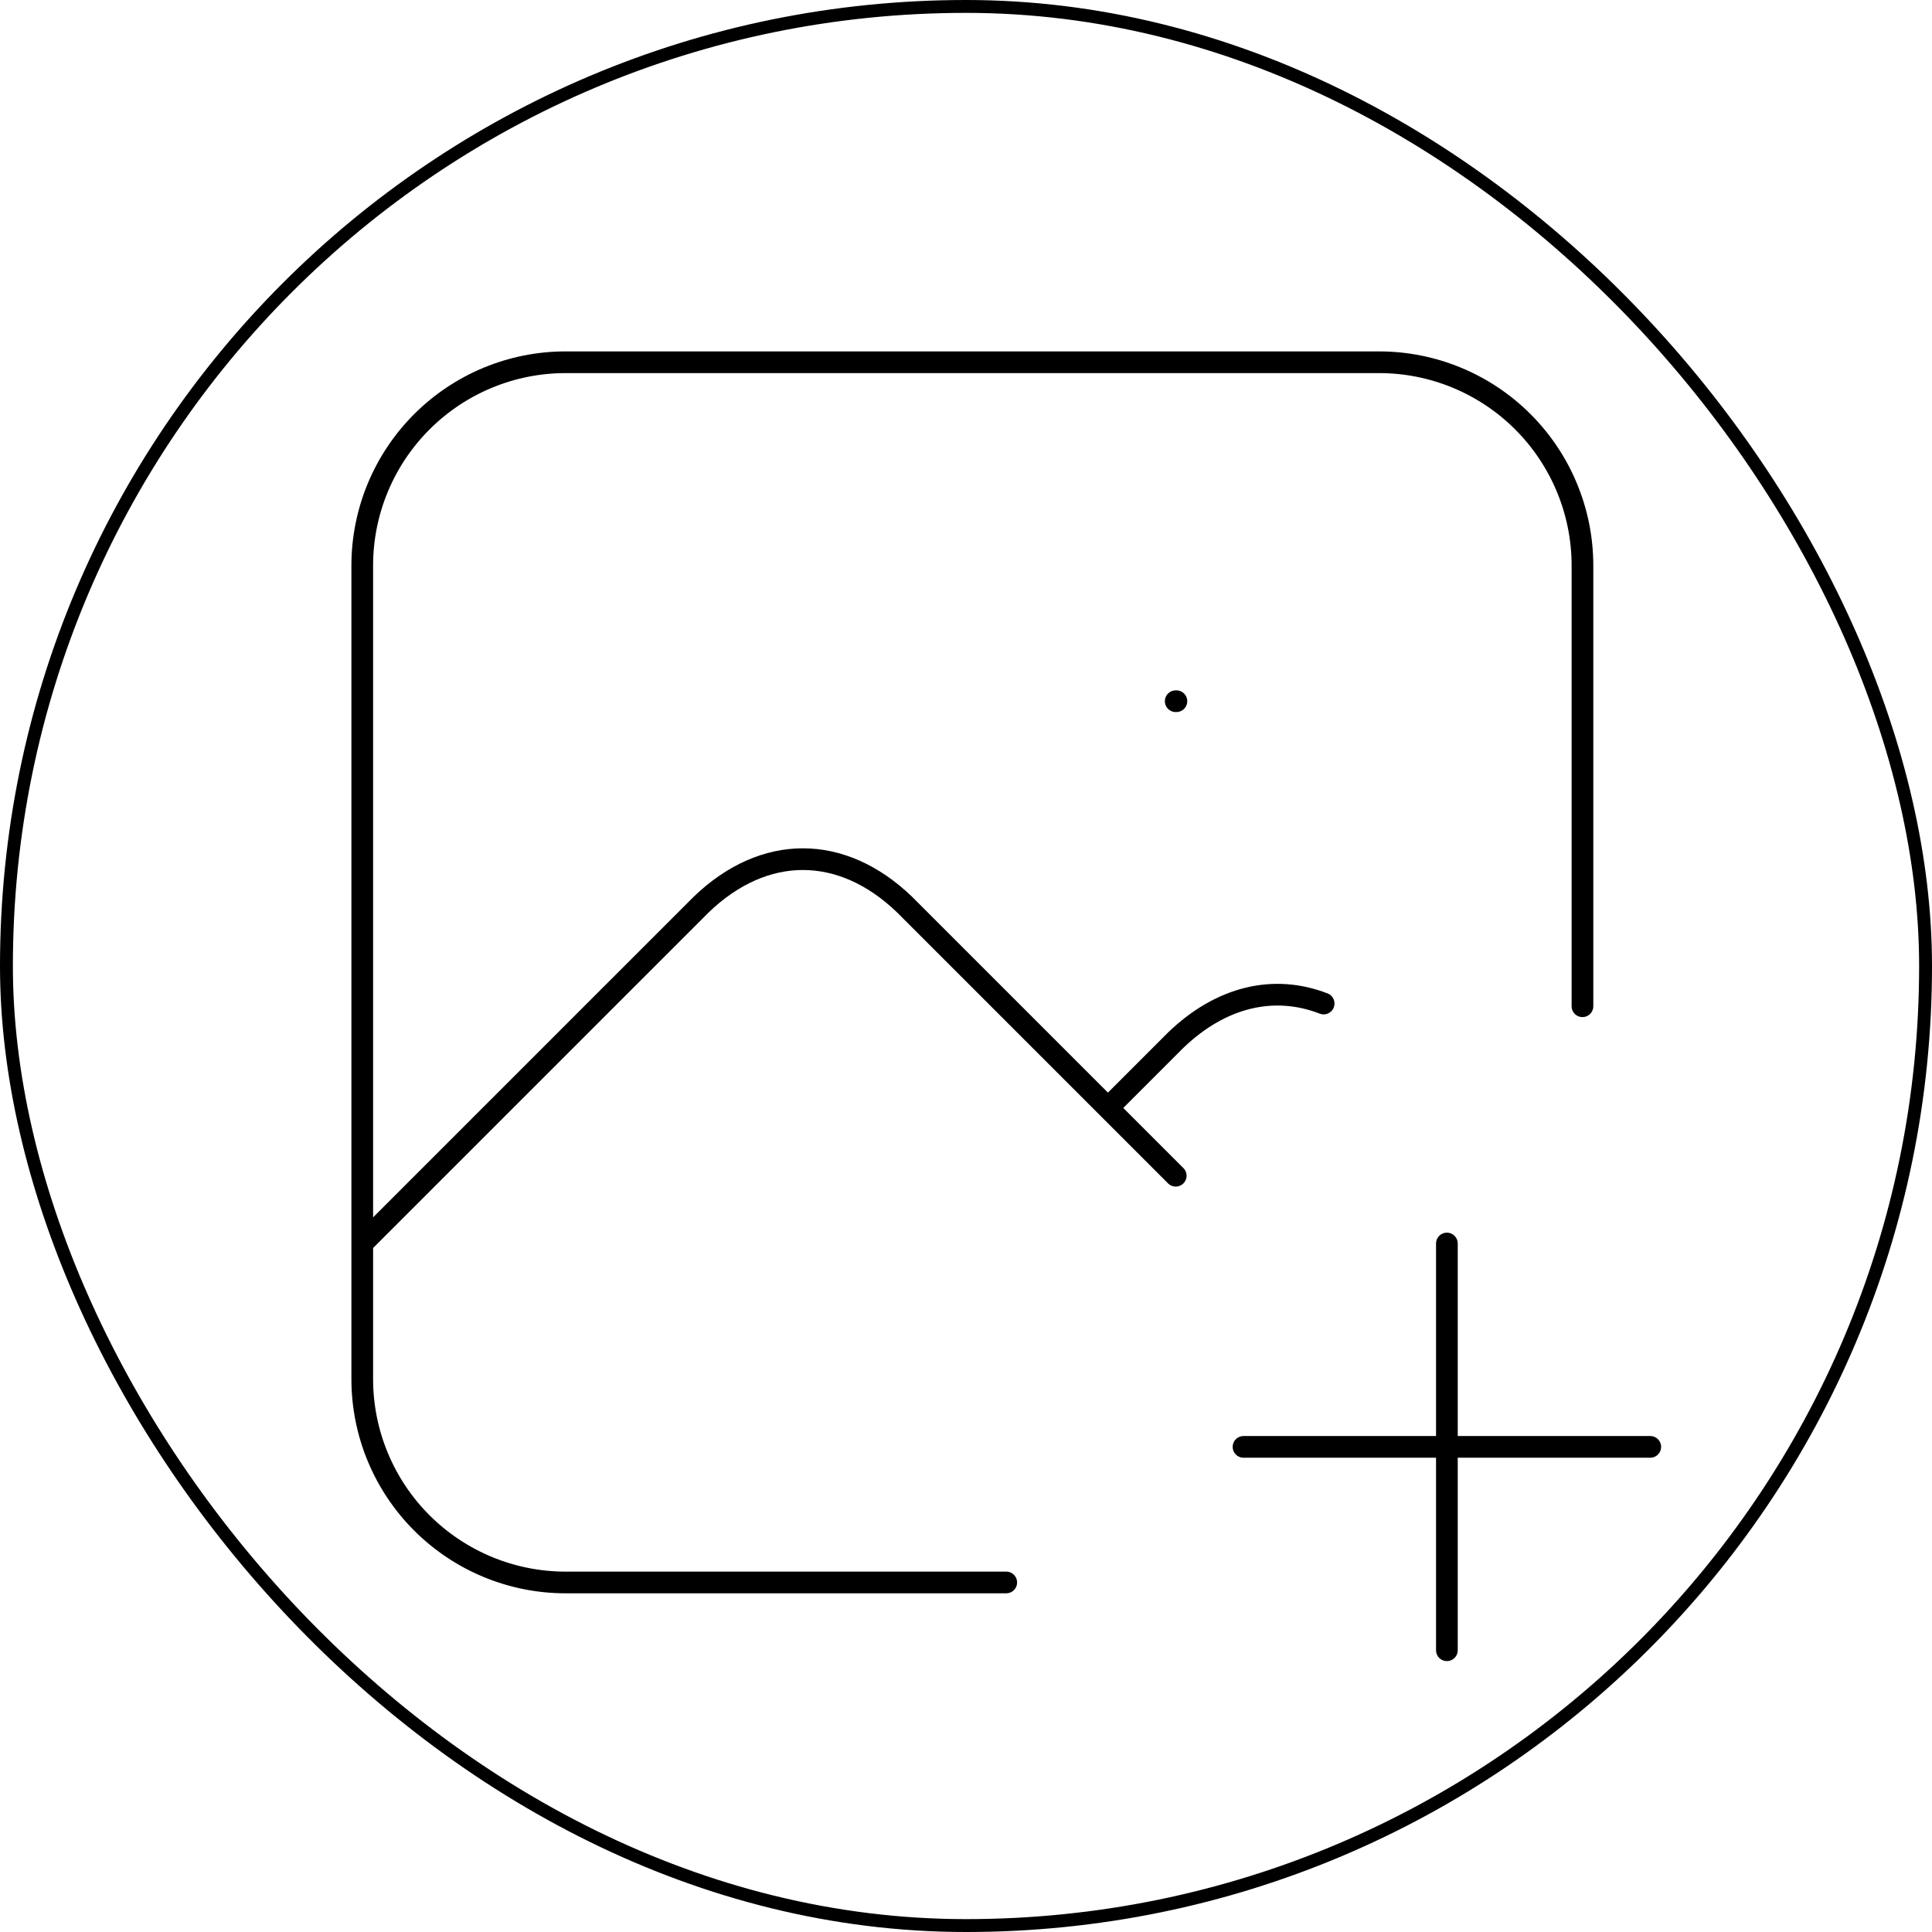 <svg width="150" height="150" viewBox="0 0 150 150" fill="none" xmlns="http://www.w3.org/2000/svg">
<path d="M91.283 54.441H91.335M78.125 122.862H43.914C39.727 122.862 35.711 121.198 32.75 118.237C29.788 115.276 28.125 111.26 28.125 107.072V43.914C28.125 39.727 29.788 35.711 32.75 32.75C35.711 29.788 39.727 28.125 43.914 28.125H107.072C111.26 28.125 115.276 29.788 118.237 32.75C121.198 35.711 122.862 39.727 122.862 43.914V78.125M28.125 96.546L54.441 70.23C59.325 65.53 65.346 65.53 70.23 70.23L91.283 91.283M86.02 86.02L91.283 80.757C94.809 77.367 98.915 76.42 102.767 77.914M96.546 112.335H128.125M112.336 96.546V128.125" stroke="black" stroke-width="1.684" stroke-linecap="round" stroke-linejoin="round"/>
<rect x="0.5" y="0.5" width="149" height="149" rx="74.5" stroke="black"/>
</svg>
